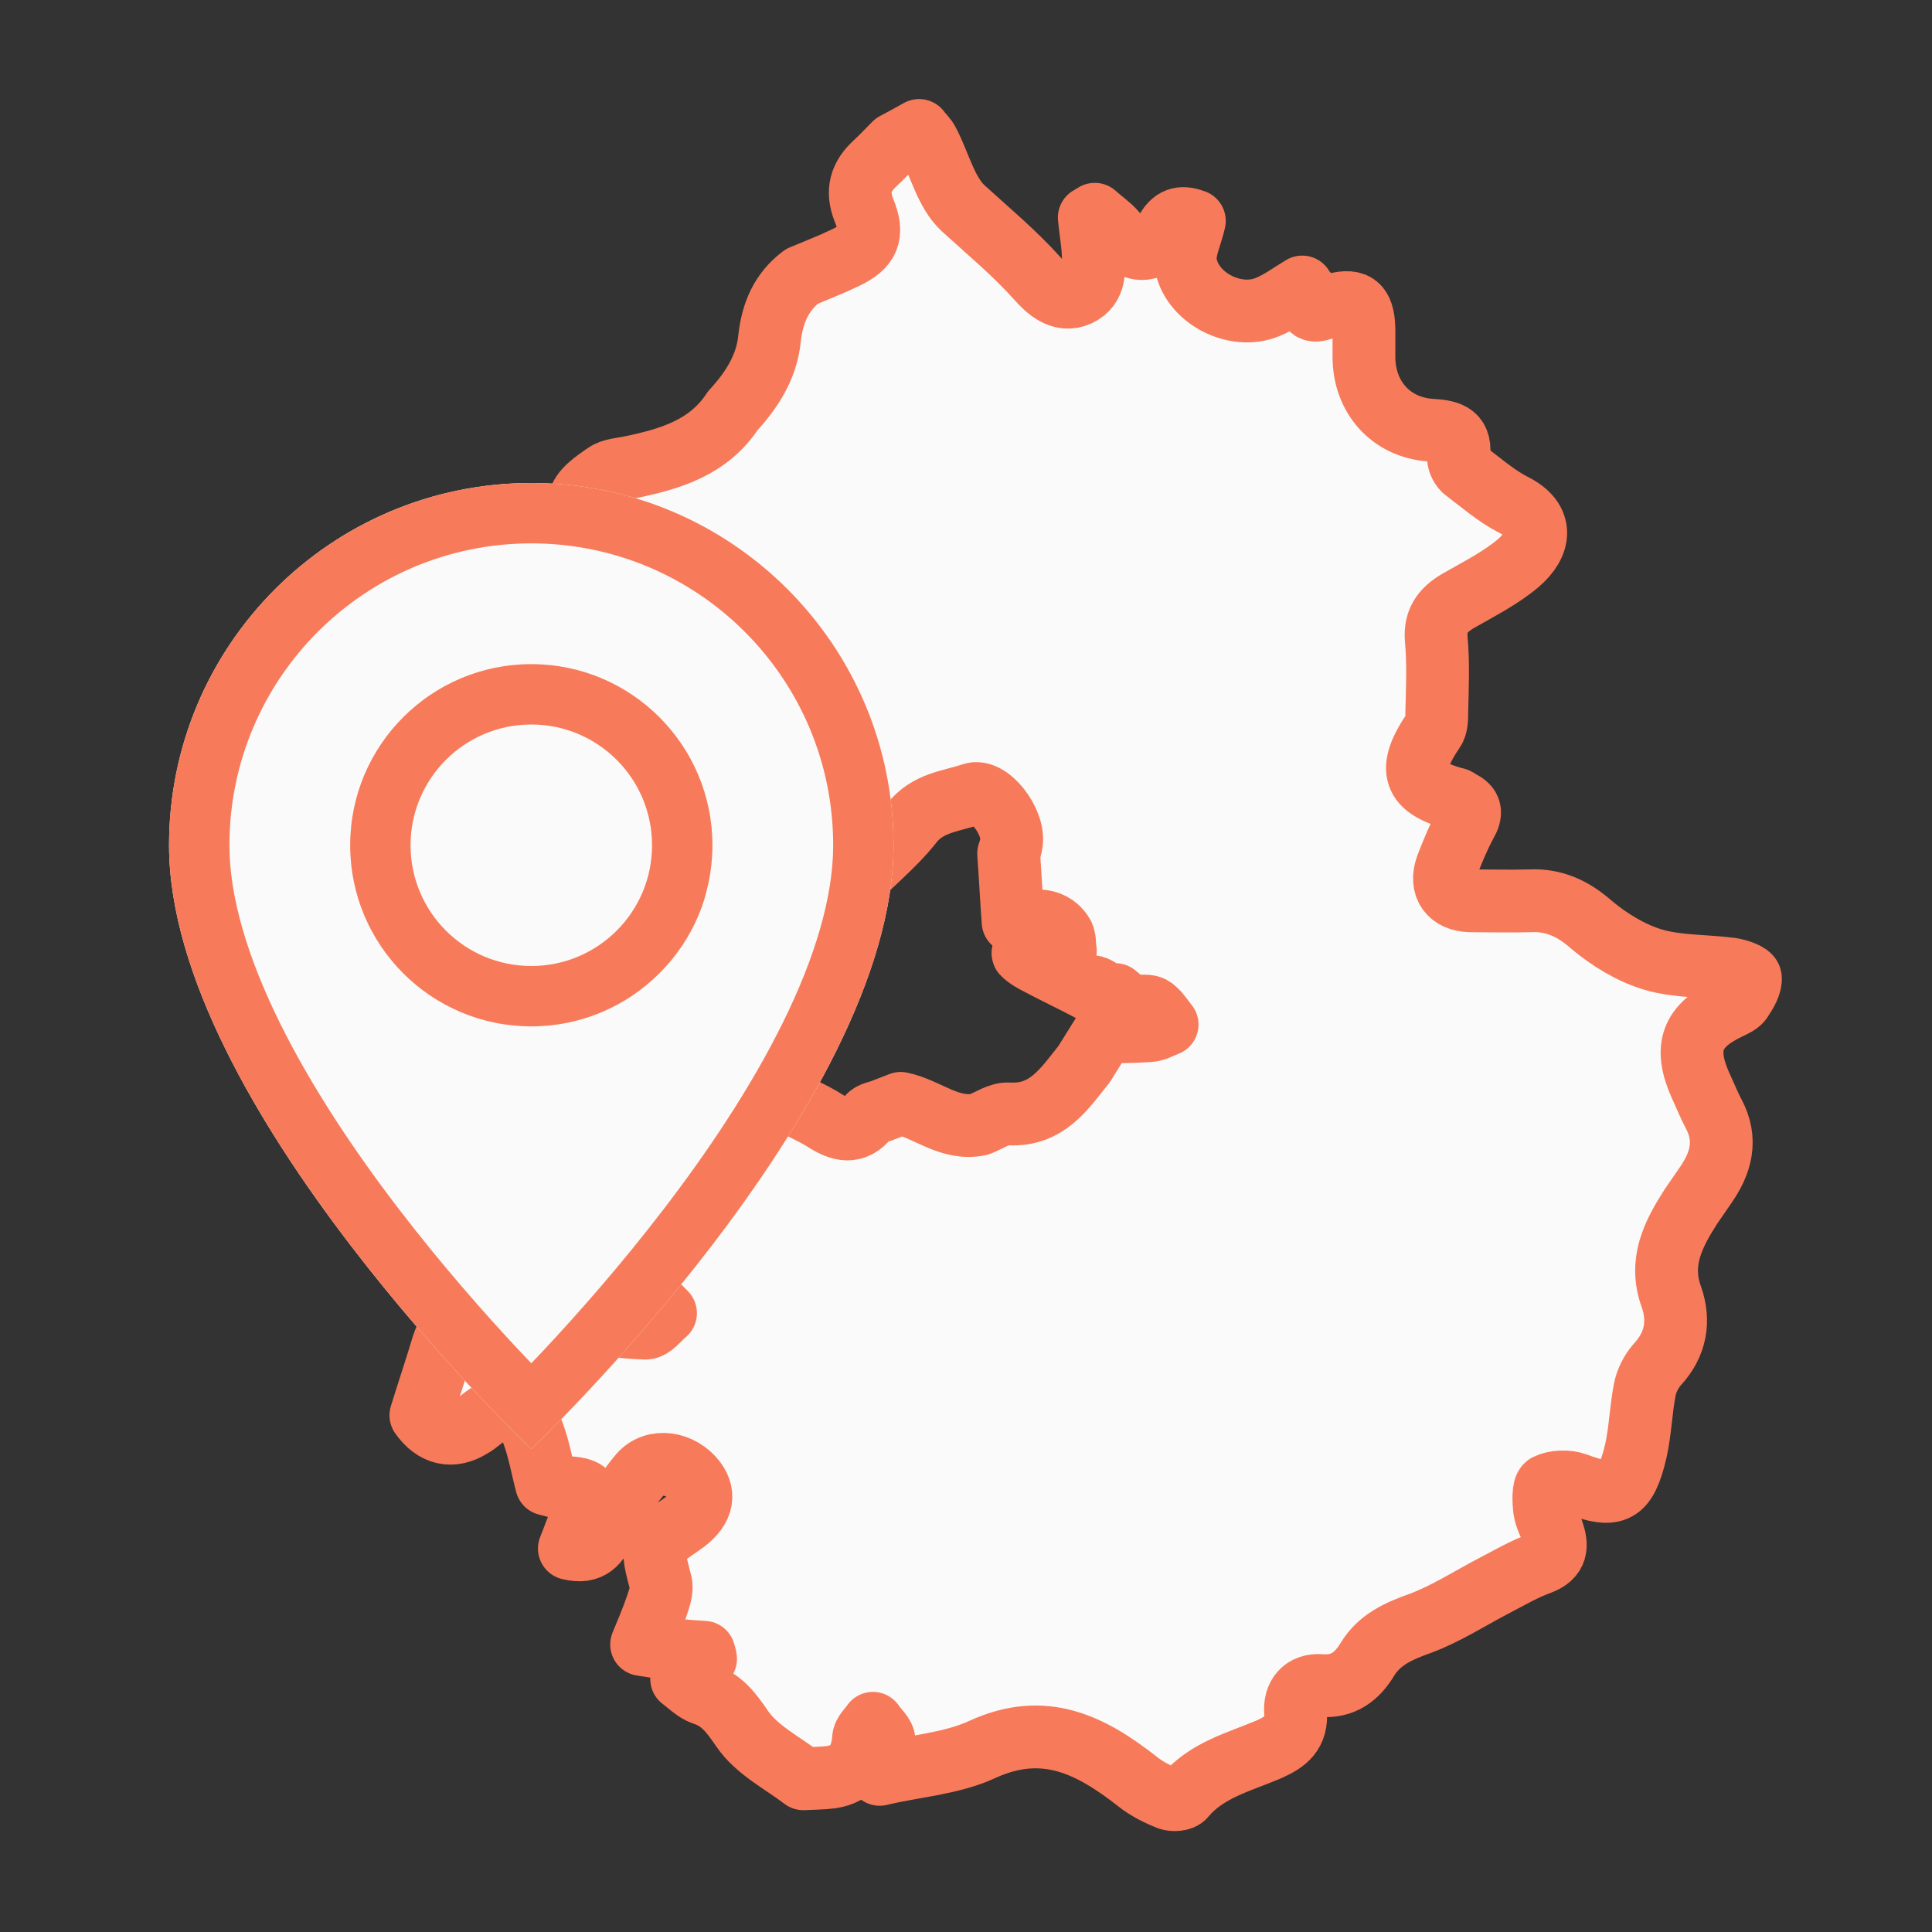 <svg width="40" height="40" viewBox="0 0 40 40" fill="none" xmlns="http://www.w3.org/2000/svg">
<rect x="0" y="0" width="40" height="40" fill="#333333" stroke="none"/>
<g clip-path="url(#clip0_782_1115)">
<path d="M26.984 5.987C26.984 5.987 27.053 6.068 27.099 6.114C27.053 6.562 27.318 6.413 27.537 6.332C28.043 6.171 28.228 6.286 28.239 6.815C28.239 7.01 28.239 7.194 28.239 7.389C28.239 8.217 28.792 8.849 29.621 8.906C30.047 8.929 30.265 9.009 30.196 9.481C30.196 9.561 30.254 9.687 30.334 9.745C30.657 9.986 30.968 10.262 31.324 10.446C31.981 10.768 31.889 11.273 31.428 11.664C31.071 11.963 30.645 12.181 30.242 12.411C29.908 12.595 29.701 12.813 29.736 13.238C29.782 13.732 29.759 14.238 29.747 14.743C29.747 14.87 29.747 15.031 29.678 15.123C29.114 15.95 29.275 16.306 30.116 16.536C30.162 16.536 30.196 16.57 30.231 16.593C30.461 16.697 30.473 16.835 30.346 17.053C30.196 17.329 30.07 17.639 29.954 17.938C29.805 18.351 30.012 18.639 30.438 18.65C30.852 18.65 31.267 18.662 31.681 18.65C32.176 18.627 32.568 18.811 32.948 19.144C33.316 19.454 33.765 19.73 34.226 19.868C34.732 20.017 35.296 19.994 35.837 20.063C35.987 20.086 36.229 20.167 36.24 20.247C36.252 20.385 36.148 20.558 36.056 20.695C36.01 20.776 35.895 20.822 35.803 20.868C35.02 21.235 34.859 21.684 35.204 22.465C35.296 22.66 35.377 22.867 35.48 23.062C35.768 23.602 35.63 24.085 35.308 24.545C35.204 24.694 35.112 24.832 35.008 24.981C34.64 25.556 34.341 26.131 34.605 26.854C34.778 27.349 34.698 27.831 34.318 28.245C34.191 28.383 34.087 28.59 34.053 28.773C33.972 29.187 33.961 29.624 33.869 30.037C33.661 30.922 33.443 31.026 32.637 30.727C32.453 30.658 32.188 30.669 32.027 30.75C31.946 30.796 31.958 31.094 31.981 31.267C32.004 31.416 32.084 31.566 32.142 31.703C32.245 32.002 32.245 32.232 31.877 32.37C31.555 32.485 31.244 32.669 30.933 32.83C30.427 33.094 29.931 33.416 29.402 33.611C28.953 33.772 28.561 33.944 28.308 34.358C28.101 34.702 27.813 34.932 27.364 34.898C26.973 34.863 26.8 35.128 26.823 35.438C26.858 35.886 26.627 36.058 26.27 36.219C25.649 36.483 24.981 36.644 24.52 37.196C24.463 37.265 24.29 37.276 24.198 37.242C23.968 37.15 23.738 37.035 23.553 36.886C22.586 36.127 21.619 35.633 20.341 36.219C19.697 36.518 18.925 36.564 18.212 36.736C18.246 36.507 18.315 36.277 18.304 36.047C18.304 35.92 18.154 35.806 18.073 35.679C18.005 35.783 17.878 35.886 17.878 36.001C17.843 36.438 17.659 36.725 17.21 36.794C17.026 36.817 16.83 36.817 16.634 36.828C16.197 36.495 15.667 36.231 15.368 35.794C15.138 35.461 14.954 35.197 14.562 35.07C14.401 35.013 14.263 34.875 14.113 34.76C14.332 34.576 14.47 34.461 14.608 34.346C14.608 34.3 14.585 34.254 14.574 34.208C14.389 34.197 14.194 34.185 14.01 34.162C13.768 34.128 13.526 34.082 13.284 34.047C13.388 33.795 13.492 33.553 13.584 33.289C13.641 33.117 13.722 32.921 13.676 32.761C13.48 32.002 13.469 32.002 14.102 31.566C14.528 31.278 14.62 30.968 14.389 30.658C14.102 30.279 13.549 30.187 13.25 30.531C12.962 30.865 12.743 31.267 12.524 31.657C12.375 31.922 12.248 32.175 11.788 32.06C11.88 31.841 11.937 31.646 12.03 31.462C12.283 30.922 12.225 30.807 11.65 30.796C11.534 30.796 11.419 30.75 11.316 30.727C11.224 30.382 11.166 30.026 11.039 29.681C10.959 29.463 10.844 29.21 10.671 29.084C10.567 29.015 10.303 29.187 10.118 29.279C9.992 29.348 9.888 29.463 9.762 29.532C9.359 29.785 8.99 29.693 8.714 29.302C8.864 28.819 9.025 28.337 9.174 27.843C9.301 27.452 9.577 27.302 9.946 27.417C10.257 27.509 10.556 27.682 10.855 27.82C10.901 28.072 10.959 28.314 11.016 28.567C11.281 28.635 11.396 28.52 11.396 28.256C11.396 28.141 11.396 28.026 11.396 27.9C11.373 27.257 11.546 27.153 12.156 27.326C12.547 27.44 12.962 27.486 13.365 27.498C13.503 27.498 13.641 27.302 13.779 27.188C13.676 27.084 13.572 26.969 13.457 26.889C13.376 26.831 13.261 26.831 13.169 26.82C12.628 26.705 12.075 26.579 11.65 26.084C11.822 25.889 12.006 25.694 12.179 25.476C12.306 25.326 12.409 25.154 12.524 24.993C13.204 24.602 13.733 24.085 14.102 23.384C14.389 22.821 14.436 22.419 14.033 22.074C13.503 21.615 13.549 21.052 13.699 20.5C13.929 19.65 13.365 18.926 12.536 19.064C11.627 19.213 10.959 19.811 10.337 20.454C10.257 20.454 10.176 20.454 10.095 20.454C9.117 18.995 8.875 17.352 8.875 15.651C8.875 15.456 9.036 15.249 9.117 15.054C9.301 15.031 9.508 14.927 9.646 14.996C10.176 15.249 10.625 15.088 11.074 14.824C11.201 14.939 11.373 15.031 11.431 15.168C11.523 15.387 11.534 15.628 11.581 15.869C11.581 16.421 11.615 16.973 11.949 17.444C12.202 17.926 12.617 18.179 13.158 18.317C13.158 18.156 13.123 17.995 13.02 17.915C12.743 17.685 12.432 17.49 12.133 17.271C12.064 16.8 11.995 16.329 11.914 15.858C11.914 15.8 11.914 15.743 11.914 15.685C11.914 15.628 11.914 15.571 11.914 15.513C11.914 15.329 11.914 15.157 11.914 14.973L11.88 14.847C11.88 14.364 11.88 13.882 11.891 13.399C11.949 13.353 11.995 13.296 12.053 13.249C12.524 12.905 12.513 12.916 12.191 12.434C12.098 12.307 11.995 12.146 11.995 11.997C11.96 11.457 11.914 10.905 11.995 10.377C12.03 10.159 12.317 9.963 12.536 9.814C12.663 9.722 12.87 9.71 13.043 9.676C13.871 9.504 14.666 9.274 15.172 8.504C15.564 8.079 15.875 7.596 15.932 7.01C15.99 6.482 16.174 6.045 16.6 5.723C16.899 5.597 17.199 5.482 17.486 5.344C17.981 5.114 18.097 4.861 17.889 4.356C17.728 3.954 17.82 3.655 18.12 3.379C18.258 3.253 18.384 3.115 18.523 2.977C18.695 2.885 18.868 2.793 19.029 2.701C19.087 2.782 19.167 2.851 19.213 2.942C19.455 3.402 19.582 3.977 19.939 4.31C20.468 4.792 21.009 5.241 21.481 5.769C21.665 5.976 21.965 6.275 22.333 6.102C22.69 5.93 22.655 5.574 22.633 5.252C22.621 4.999 22.575 4.747 22.552 4.505C22.586 4.482 22.633 4.459 22.667 4.436C22.805 4.563 22.978 4.678 23.093 4.815C23.461 5.264 23.876 5.264 24.152 4.769C24.313 4.482 24.509 4.494 24.728 4.574C24.659 4.884 24.509 5.172 24.544 5.436C24.647 6.16 25.568 6.642 26.247 6.355C26.501 6.252 26.731 6.079 26.961 5.942L26.984 5.987ZM23.058 20.604C23.105 20.81 22.563 20.236 22.575 20.5C22.16 20.282 21.838 20.132 21.516 19.96C21.401 19.903 21.274 19.834 21.182 19.742C21.159 19.719 21.274 19.5 21.32 19.5C21.447 19.5 21.573 19.592 21.7 19.627C21.815 19.661 21.942 19.661 22.057 19.684C22.034 19.569 22.057 19.42 21.988 19.328C21.735 18.949 21.332 19.087 20.975 19.087C20.94 18.616 20.917 18.145 20.883 17.673C20.906 17.605 20.929 17.535 20.94 17.455C21.009 17.018 20.48 16.317 20.123 16.444C19.685 16.593 19.202 16.616 18.868 17.053C18.477 17.547 17.958 17.938 17.544 18.409C17.026 19.018 16.416 19.144 15.656 19.006C15.322 18.949 14.954 19.11 14.608 19.167C14.505 19.213 14.32 19.259 14.32 19.305C14.286 20.041 14.378 20.741 14.988 21.27C15.218 21.557 15.449 21.833 15.679 22.12C15.932 22.741 16.565 22.879 17.06 23.189C17.383 23.396 17.694 23.499 17.981 23.12C18.039 23.04 18.189 23.028 18.292 22.982C18.407 22.936 18.534 22.89 18.649 22.844C19.202 22.959 19.651 23.407 20.272 23.281C20.48 23.2 20.687 23.051 20.883 23.062C21.677 23.108 22.034 22.545 22.448 22.028L22.863 21.362C23.174 21.362 23.484 21.362 23.784 21.339C23.91 21.339 24.037 21.259 24.164 21.212C24.06 21.086 23.968 20.925 23.841 20.856C23.726 20.799 23.542 20.856 23.415 20.822C23.3 20.787 23.197 20.672 23.093 20.592" fill="#FAFAFA"/>
<path d="M23.058 20.604C23.105 20.81 22.563 20.236 22.575 20.5C22.16 20.282 21.838 20.132 21.516 19.96C21.401 19.903 21.274 19.834 21.182 19.742C21.159 19.719 21.274 19.5 21.32 19.5C21.447 19.5 21.573 19.592 21.7 19.627C21.815 19.661 21.942 19.661 22.057 19.684C22.034 19.569 22.057 19.42 21.988 19.328C21.735 18.949 21.332 19.087 20.975 19.087C20.94 18.616 20.917 18.145 20.883 17.673C20.906 17.605 20.929 17.535 20.94 17.455C21.009 17.018 20.48 16.317 20.123 16.444C19.685 16.593 19.202 16.616 18.868 17.053C18.477 17.547 17.958 17.938 17.544 18.409C17.026 19.018 16.416 19.144 15.656 19.006C15.322 18.949 14.954 19.11 14.608 19.167C14.505 19.213 14.32 19.259 14.32 19.305C14.286 20.041 14.378 20.741 14.988 21.27C15.218 21.557 15.449 21.833 15.679 22.12C15.932 22.741 16.565 22.879 17.06 23.189C17.383 23.396 17.694 23.499 17.981 23.12C18.039 23.04 18.189 23.028 18.292 22.982C18.407 22.936 18.534 22.89 18.649 22.844C19.202 22.959 19.651 23.407 20.272 23.281C20.48 23.2 20.687 23.051 20.883 23.062C21.677 23.108 22.034 22.545 22.448 22.028L22.863 21.362C23.174 21.362 23.484 21.362 23.784 21.339C23.91 21.339 24.037 21.259 24.164 21.212C24.06 21.086 23.968 20.925 23.841 20.856C23.726 20.799 23.542 20.856 23.415 20.822C23.3 20.787 23.197 20.672 23.093 20.592M26.984 5.987C26.984 5.987 27.053 6.068 27.099 6.114C27.053 6.562 27.318 6.413 27.537 6.332C28.043 6.171 28.228 6.286 28.239 6.815C28.239 7.01 28.239 7.194 28.239 7.389C28.239 8.217 28.792 8.849 29.621 8.906C30.047 8.929 30.265 9.009 30.196 9.481C30.196 9.561 30.254 9.687 30.334 9.745C30.657 9.986 30.968 10.262 31.324 10.446C31.981 10.768 31.889 11.273 31.428 11.664C31.071 11.963 30.645 12.181 30.242 12.411C29.908 12.595 29.701 12.813 29.736 13.238C29.782 13.732 29.759 14.238 29.747 14.743C29.747 14.87 29.747 15.031 29.678 15.123C29.114 15.95 29.275 16.306 30.116 16.536C30.162 16.536 30.196 16.57 30.231 16.593C30.461 16.697 30.473 16.835 30.346 17.053C30.196 17.329 30.07 17.639 29.954 17.938C29.805 18.351 30.012 18.639 30.438 18.65C30.852 18.65 31.267 18.662 31.681 18.65C32.176 18.627 32.568 18.811 32.948 19.144C33.316 19.454 33.765 19.73 34.226 19.868C34.732 20.017 35.296 19.994 35.837 20.063C35.987 20.086 36.229 20.167 36.24 20.247C36.252 20.385 36.148 20.558 36.056 20.695C36.01 20.776 35.895 20.822 35.803 20.868C35.02 21.235 34.859 21.684 35.204 22.465C35.296 22.66 35.377 22.867 35.48 23.062C35.768 23.602 35.63 24.085 35.308 24.545C35.204 24.694 35.112 24.832 35.008 24.981C34.64 25.556 34.341 26.131 34.605 26.854C34.778 27.349 34.698 27.831 34.318 28.245C34.191 28.383 34.087 28.59 34.053 28.773C33.972 29.187 33.961 29.624 33.869 30.037C33.661 30.922 33.443 31.026 32.637 30.727C32.453 30.658 32.188 30.669 32.027 30.75C31.946 30.796 31.958 31.094 31.981 31.267C32.004 31.416 32.084 31.566 32.142 31.703C32.245 32.002 32.245 32.232 31.877 32.37C31.555 32.485 31.244 32.669 30.933 32.83C30.427 33.094 29.931 33.416 29.402 33.611C28.953 33.772 28.561 33.944 28.308 34.358C28.101 34.702 27.813 34.932 27.364 34.898C26.973 34.863 26.8 35.128 26.823 35.438C26.858 35.886 26.627 36.058 26.27 36.219C25.649 36.483 24.981 36.644 24.52 37.196C24.463 37.265 24.29 37.276 24.198 37.242C23.968 37.15 23.738 37.035 23.553 36.886C22.586 36.127 21.619 35.633 20.341 36.219C19.697 36.518 18.925 36.564 18.212 36.736C18.246 36.507 18.315 36.277 18.304 36.047C18.304 35.92 18.154 35.806 18.073 35.679C18.005 35.783 17.878 35.886 17.878 36.001C17.843 36.438 17.659 36.725 17.21 36.794C17.026 36.817 16.83 36.817 16.634 36.828C16.197 36.495 15.667 36.231 15.368 35.794C15.138 35.461 14.954 35.197 14.562 35.07C14.401 35.013 14.263 34.875 14.113 34.76C14.332 34.576 14.47 34.461 14.608 34.346C14.608 34.3 14.585 34.254 14.574 34.208C14.389 34.197 14.194 34.185 14.01 34.162C13.768 34.128 13.526 34.082 13.284 34.047C13.388 33.795 13.492 33.553 13.584 33.289C13.641 33.117 13.722 32.921 13.676 32.761C13.48 32.002 13.469 32.002 14.102 31.566C14.528 31.278 14.62 30.968 14.389 30.658C14.102 30.279 13.549 30.187 13.25 30.531C12.962 30.865 12.743 31.267 12.524 31.657C12.375 31.922 12.248 32.175 11.788 32.06C11.88 31.841 11.937 31.646 12.03 31.462C12.283 30.922 12.225 30.807 11.65 30.796C11.534 30.796 11.419 30.75 11.316 30.727C11.224 30.382 11.166 30.026 11.039 29.681C10.959 29.463 10.844 29.21 10.671 29.084C10.567 29.015 10.303 29.187 10.118 29.279C9.992 29.348 9.888 29.463 9.762 29.532C9.359 29.785 8.99 29.693 8.714 29.302C8.864 28.819 9.025 28.337 9.174 27.843C9.301 27.452 9.577 27.302 9.946 27.417C10.257 27.509 10.556 27.682 10.855 27.82C10.901 28.072 10.959 28.314 11.016 28.567C11.281 28.635 11.396 28.52 11.396 28.256C11.396 28.141 11.396 28.026 11.396 27.9C11.373 27.257 11.546 27.153 12.156 27.326C12.547 27.44 12.962 27.486 13.365 27.498C13.503 27.498 13.641 27.302 13.779 27.188C13.676 27.084 13.572 26.969 13.457 26.889C13.376 26.831 13.261 26.831 13.169 26.82C12.628 26.705 12.075 26.579 11.65 26.084C11.822 25.889 12.006 25.694 12.179 25.476C12.306 25.326 12.409 25.154 12.524 24.993C13.204 24.602 13.733 24.085 14.102 23.384C14.389 22.821 14.436 22.419 14.033 22.074C13.503 21.615 13.549 21.052 13.699 20.5C13.929 19.65 13.365 18.926 12.536 19.064C11.627 19.213 10.959 19.811 10.337 20.454C10.257 20.454 10.176 20.454 10.095 20.454C9.117 18.995 8.875 17.352 8.875 15.651C8.875 15.456 9.036 15.249 9.117 15.054C9.301 15.031 9.508 14.927 9.646 14.996C10.176 15.249 10.625 15.088 11.074 14.824C11.201 14.939 11.373 15.031 11.431 15.168C11.523 15.387 11.534 15.628 11.581 15.869C11.581 16.421 11.615 16.973 11.949 17.444C12.202 17.926 12.617 18.179 13.158 18.317C13.158 18.156 13.123 17.995 13.02 17.915C12.743 17.685 12.432 17.49 12.133 17.271C12.064 16.8 11.995 16.329 11.914 15.858C11.914 15.8 11.914 15.743 11.914 15.685C11.914 15.628 11.914 15.571 11.914 15.513C11.914 15.329 11.914 15.157 11.914 14.973L11.88 14.847C11.88 14.364 11.88 13.882 11.891 13.399C11.949 13.353 11.995 13.296 12.053 13.249C12.524 12.905 12.513 12.916 12.191 12.434C12.098 12.307 11.995 12.146 11.995 11.997C11.96 11.457 11.914 10.905 11.995 10.377C12.03 10.159 12.317 9.963 12.536 9.814C12.663 9.722 12.87 9.71 13.043 9.676C13.871 9.504 14.666 9.274 15.172 8.504C15.564 8.079 15.875 7.596 15.932 7.01C15.99 6.482 16.174 6.045 16.6 5.723C16.899 5.597 17.199 5.482 17.486 5.344C17.981 5.114 18.097 4.861 17.889 4.356C17.728 3.954 17.82 3.655 18.12 3.379C18.258 3.253 18.384 3.115 18.523 2.977C18.695 2.885 18.868 2.793 19.029 2.701C19.087 2.782 19.167 2.851 19.213 2.942C19.455 3.402 19.582 3.977 19.939 4.31C20.468 4.792 21.009 5.241 21.481 5.769C21.665 5.976 21.965 6.275 22.333 6.102C22.69 5.93 22.655 5.574 22.633 5.252C22.621 4.999 22.575 4.747 22.552 4.505C22.586 4.482 22.633 4.459 22.667 4.436C22.805 4.563 22.978 4.678 23.093 4.815C23.461 5.264 23.876 5.264 24.152 4.769C24.313 4.482 24.509 4.494 24.728 4.574C24.659 4.884 24.509 5.172 24.544 5.436C24.647 6.16 25.568 6.642 26.247 6.355C26.501 6.252 26.731 6.079 26.961 5.942L26.984 5.987Z" stroke="#F77B5A" stroke-width="1.3" stroke-linecap="round" stroke-linejoin="round"/>
</g>
<circle cx="10.812" cy="17.438" r="3.938" fill="#FAFAFA"/>
<path d="M11 30C11 30 18.5 22.892 18.5 17.5C18.5 13.358 15.142 10 11 10C6.858 10 3.5 13.358 3.5 17.5C3.5 22.892 11 30 11 30ZM11 21.25C8.929 21.25 7.25 19.571 7.25 17.5C7.25 15.429 8.929 13.75 11 13.75C13.071 13.75 14.75 15.429 14.75 17.5C14.75 19.571 13.071 21.25 11 21.25Z" fill="#FAFAFA"/>
<path d="M16.207 21.175C15.552 22.502 14.666 23.825 13.757 25.013C12.852 26.196 11.943 27.221 11.26 27.951C11.169 28.047 11.082 28.139 11 28.225C10.918 28.139 10.831 28.047 10.74 27.951C10.057 27.221 9.148 26.196 8.243 25.013C7.334 23.825 6.448 22.502 5.793 21.175C5.131 19.834 4.75 18.577 4.75 17.5C4.75 14.048 7.548 11.25 11 11.25C14.452 11.25 17.25 14.048 17.25 17.5C17.25 18.577 16.869 19.834 16.207 21.175ZM11 30C11 30 18.5 22.892 18.5 17.5C18.5 13.358 15.142 10 11 10C6.858 10 3.5 13.358 3.5 17.5C3.5 22.892 11 30 11 30Z" fill="#F77B5A"/>
<path d="M11 20C9.619 20 8.5 18.881 8.5 17.5C8.5 16.119 9.619 15 11 15C12.381 15 13.5 16.119 13.5 17.5C13.5 18.881 12.381 20 11 20ZM11 21.25C13.071 21.25 14.75 19.571 14.75 17.5C14.75 15.429 13.071 13.75 11 13.75C8.929 13.75 7.25 15.429 7.25 17.5C7.25 19.571 8.929 21.25 11 21.25Z" fill="#F77B5A"/>
<defs>
<clipPath id="clip0_782_1115">
<rect width="29" height="36" fill="white" transform="translate(8 2)"/>
</clipPath>
</defs>
</svg>
